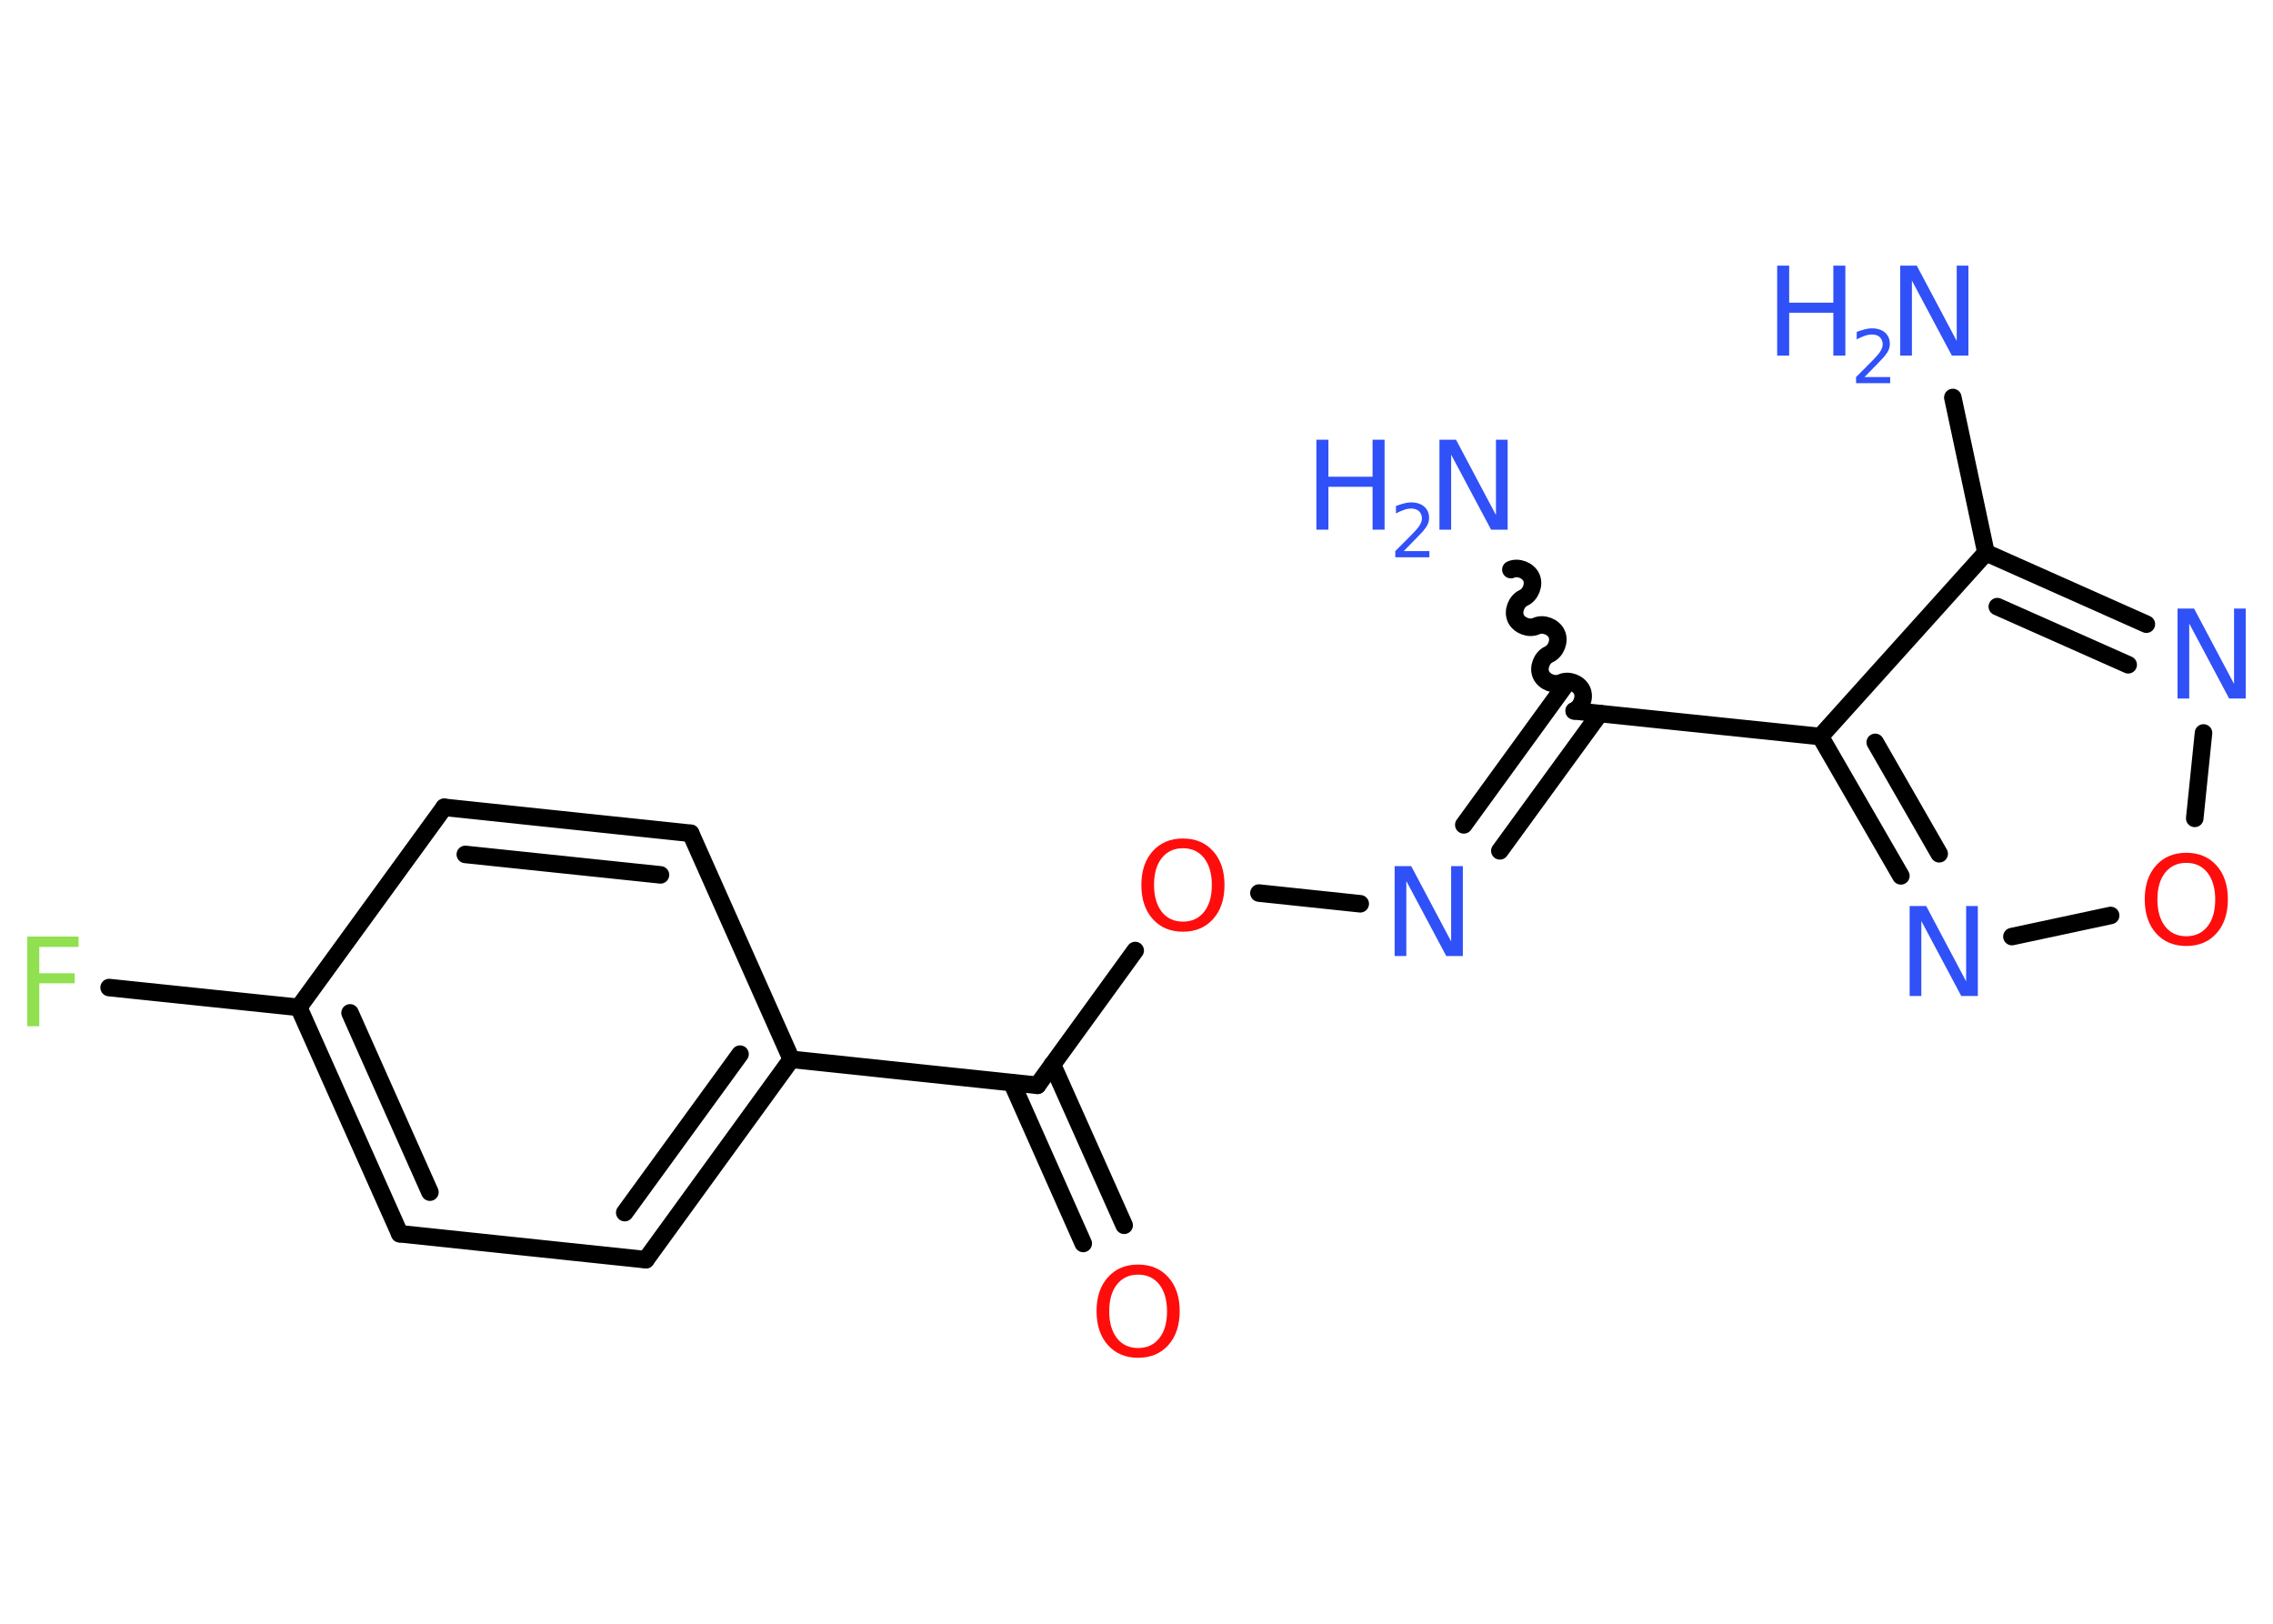 <?xml version='1.0' encoding='UTF-8'?>
<!DOCTYPE svg PUBLIC "-//W3C//DTD SVG 1.1//EN" "http://www.w3.org/Graphics/SVG/1.1/DTD/svg11.dtd">
<svg version='1.2' xmlns='http://www.w3.org/2000/svg' xmlns:xlink='http://www.w3.org/1999/xlink' width='70.0mm' height='50.0mm' viewBox='0 0 70.0 50.0'>
  <desc>Generated by the Chemistry Development Kit (http://github.com/cdk)</desc>
  <g stroke-linecap='round' stroke-linejoin='round' stroke='#000000' stroke-width='.54' fill='#3050F8'>
    <rect x='.0' y='.0' width='70.0' height='50.0' fill='#FFFFFF' stroke='none'/>
    <g id='mol1' class='mol'>
      <path id='mol1bnd1' class='bond' d='M48.48 21.89c.22 -.1 .34 -.41 .24 -.63c-.1 -.22 -.41 -.34 -.63 -.24c-.22 .1 -.53 -.02 -.63 -.24c-.1 -.22 .02 -.53 .24 -.63c.22 -.1 .34 -.41 .24 -.63c-.1 -.22 -.41 -.34 -.63 -.24c-.22 .1 -.53 -.02 -.63 -.24c-.1 -.22 .02 -.53 .24 -.63c.22 -.1 .34 -.41 .24 -.63c-.1 -.22 -.41 -.34 -.63 -.24' fill='none' stroke='#000000' stroke-width='.54'/>
      <g id='mol1bnd2' class='bond'>
        <line x1='49.27' y1='21.97' x2='46.19' y2='26.2'/>
        <line x1='48.16' y1='21.16' x2='45.08' y2='25.4'/>
      </g>
      <line id='mol1bnd3' class='bond' x1='41.89' y1='27.83' x2='38.77' y2='27.5'/>
      <line id='mol1bnd4' class='bond' x1='34.96' y1='29.27' x2='31.95' y2='33.42'/>
      <g id='mol1bnd5' class='bond'>
        <line x1='32.41' y1='32.78' x2='34.62' y2='37.73'/>
        <line x1='31.16' y1='33.34' x2='33.36' y2='38.29'/>
      </g>
      <line id='mol1bnd6' class='bond' x1='31.95' y1='33.42' x2='24.37' y2='32.62'/>
      <g id='mol1bnd7' class='bond'>
        <line x1='19.89' y1='38.79' x2='24.37' y2='32.62'/>
        <line x1='19.24' y1='37.34' x2='22.79' y2='32.46'/>
      </g>
      <line id='mol1bnd8' class='bond' x1='19.89' y1='38.79' x2='12.31' y2='37.99'/>
      <g id='mol1bnd9' class='bond'>
        <line x1='9.2' y1='31.02' x2='12.31' y2='37.99'/>
        <line x1='10.78' y1='31.19' x2='13.24' y2='36.71'/>
      </g>
      <line id='mol1bnd10' class='bond' x1='9.2' y1='31.02' x2='3.36' y2='30.41'/>
      <line id='mol1bnd11' class='bond' x1='9.2' y1='31.02' x2='13.68' y2='24.86'/>
      <g id='mol1bnd12' class='bond'>
        <line x1='21.27' y1='25.66' x2='13.68' y2='24.86'/>
        <line x1='20.34' y1='26.94' x2='14.33' y2='26.31'/>
      </g>
      <line id='mol1bnd13' class='bond' x1='24.37' y1='32.62' x2='21.27' y2='25.66'/>
      <line id='mol1bnd14' class='bond' x1='48.48' y1='21.89' x2='56.06' y2='22.68'/>
      <g id='mol1bnd15' class='bond'>
        <line x1='56.06' y1='22.68' x2='58.54' y2='26.97'/>
        <line x1='57.75' y1='22.86' x2='59.72' y2='26.29'/>
      </g>
      <line id='mol1bnd16' class='bond' x1='61.96' y1='28.84' x2='65.0' y2='28.19'/>
      <line id='mol1bnd17' class='bond' x1='67.59' y1='25.2' x2='67.86' y2='22.57'/>
      <g id='mol1bnd18' class='bond'>
        <line x1='66.1' y1='19.22' x2='61.16' y2='17.02'/>
        <line x1='65.54' y1='20.47' x2='61.51' y2='18.68'/>
      </g>
      <line id='mol1bnd19' class='bond' x1='56.06' y1='22.68' x2='61.16' y2='17.02'/>
      <line id='mol1bnd20' class='bond' x1='61.16' y1='17.02' x2='60.14' y2='12.24'/>
      <g id='mol1atm1' class='atom'>
        <path d='M44.34 13.54h.5l1.23 2.32v-2.32h.36v2.77h-.51l-1.23 -2.31v2.31h-.36v-2.77z' stroke='none'/>
        <path d='M40.54 13.54h.37v1.14h1.36v-1.14h.37v2.77h-.37v-1.32h-1.36v1.32h-.37v-2.77z' stroke='none'/>
        <path d='M43.24 16.97h.78v.19h-1.05v-.19q.13 -.13 .35 -.35q.22 -.22 .28 -.29q.11 -.12 .15 -.21q.04 -.08 .04 -.16q.0 -.13 -.09 -.22q-.09 -.08 -.24 -.08q-.11 .0 -.22 .04q-.12 .04 -.25 .11v-.23q.14 -.05 .25 -.08q.12 -.03 .21 -.03q.26 .0 .41 .13q.15 .13 .15 .35q.0 .1 -.04 .19q-.04 .09 -.14 .21q-.03 .03 -.18 .19q-.15 .15 -.42 .43z' stroke='none'/>
      </g>
      <path id='mol1atm3' class='atom' d='M42.96 26.67h.5l1.23 2.32v-2.32h.36v2.77h-.51l-1.23 -2.31v2.31h-.36v-2.77z' stroke='none'/>
      <path id='mol1atm4' class='atom' d='M36.43 26.12q-.41 .0 -.65 .3q-.24 .3 -.24 .83q.0 .52 .24 .83q.24 .3 .65 .3q.41 .0 .65 -.3q.24 -.3 .24 -.83q.0 -.52 -.24 -.83q-.24 -.3 -.65 -.3zM36.43 25.82q.58 .0 .93 .39q.35 .39 .35 1.04q.0 .66 -.35 1.05q-.35 .39 -.93 .39q-.58 .0 -.93 -.39q-.35 -.39 -.35 -1.05q.0 -.65 .35 -1.04q.35 -.39 .93 -.39z' stroke='none' fill='#FF0D0D'/>
      <path id='mol1atm6' class='atom' d='M35.05 39.25q-.41 .0 -.65 .3q-.24 .3 -.24 .83q.0 .52 .24 .83q.24 .3 .65 .3q.41 .0 .65 -.3q.24 -.3 .24 -.83q.0 -.52 -.24 -.83q-.24 -.3 -.65 -.3zM35.05 38.94q.58 .0 .93 .39q.35 .39 .35 1.04q.0 .66 -.35 1.05q-.35 .39 -.93 .39q-.58 .0 -.93 -.39q-.35 -.39 -.35 -1.05q.0 -.65 .35 -1.04q.35 -.39 .93 -.39z' stroke='none' fill='#FF0D0D'/>
      <path id='mol1atm11' class='atom' d='M.83 28.84h1.59v.32h-1.21v.81h1.09v.31h-1.09v1.32h-.37v-2.77z' stroke='none' fill='#90E050'/>
      <path id='mol1atm15' class='atom' d='M58.82 27.9h.5l1.23 2.32v-2.32h.36v2.77h-.51l-1.23 -2.31v2.31h-.36v-2.77z' stroke='none'/>
      <path id='mol1atm16' class='atom' d='M67.33 26.57q-.41 .0 -.65 .3q-.24 .3 -.24 .83q.0 .52 .24 .83q.24 .3 .65 .3q.41 .0 .65 -.3q.24 -.3 .24 -.83q.0 -.52 -.24 -.83q-.24 -.3 -.65 -.3zM67.33 26.26q.58 .0 .93 .39q.35 .39 .35 1.04q.0 .66 -.35 1.05q-.35 .39 -.93 .39q-.58 .0 -.93 -.39q-.35 -.39 -.35 -1.05q.0 -.65 .35 -1.04q.35 -.39 .93 -.39z' stroke='none' fill='#FF0D0D'/>
      <path id='mol1atm17' class='atom' d='M67.07 18.74h.5l1.23 2.32v-2.32h.36v2.77h-.51l-1.23 -2.31v2.31h-.36v-2.77z' stroke='none'/>
      <g id='mol1atm19' class='atom'>
        <path d='M58.53 8.18h.5l1.23 2.32v-2.32h.36v2.77h-.51l-1.23 -2.31v2.31h-.36v-2.77z' stroke='none'/>
        <path d='M54.73 8.18h.37v1.14h1.36v-1.14h.37v2.77h-.37v-1.32h-1.36v1.32h-.37v-2.77z' stroke='none'/>
        <path d='M57.43 11.61h.78v.19h-1.05v-.19q.13 -.13 .35 -.35q.22 -.22 .28 -.29q.11 -.12 .15 -.21q.04 -.08 .04 -.16q.0 -.13 -.09 -.22q-.09 -.08 -.24 -.08q-.11 .0 -.22 .04q-.12 .04 -.25 .11v-.23q.14 -.05 .25 -.08q.12 -.03 .21 -.03q.26 .0 .41 .13q.15 .13 .15 .35q.0 .1 -.04 .19q-.04 .09 -.14 .21q-.03 .03 -.18 .19q-.15 .15 -.42 .43z' stroke='none'/>
      </g>
    </g>
  </g>
</svg>

